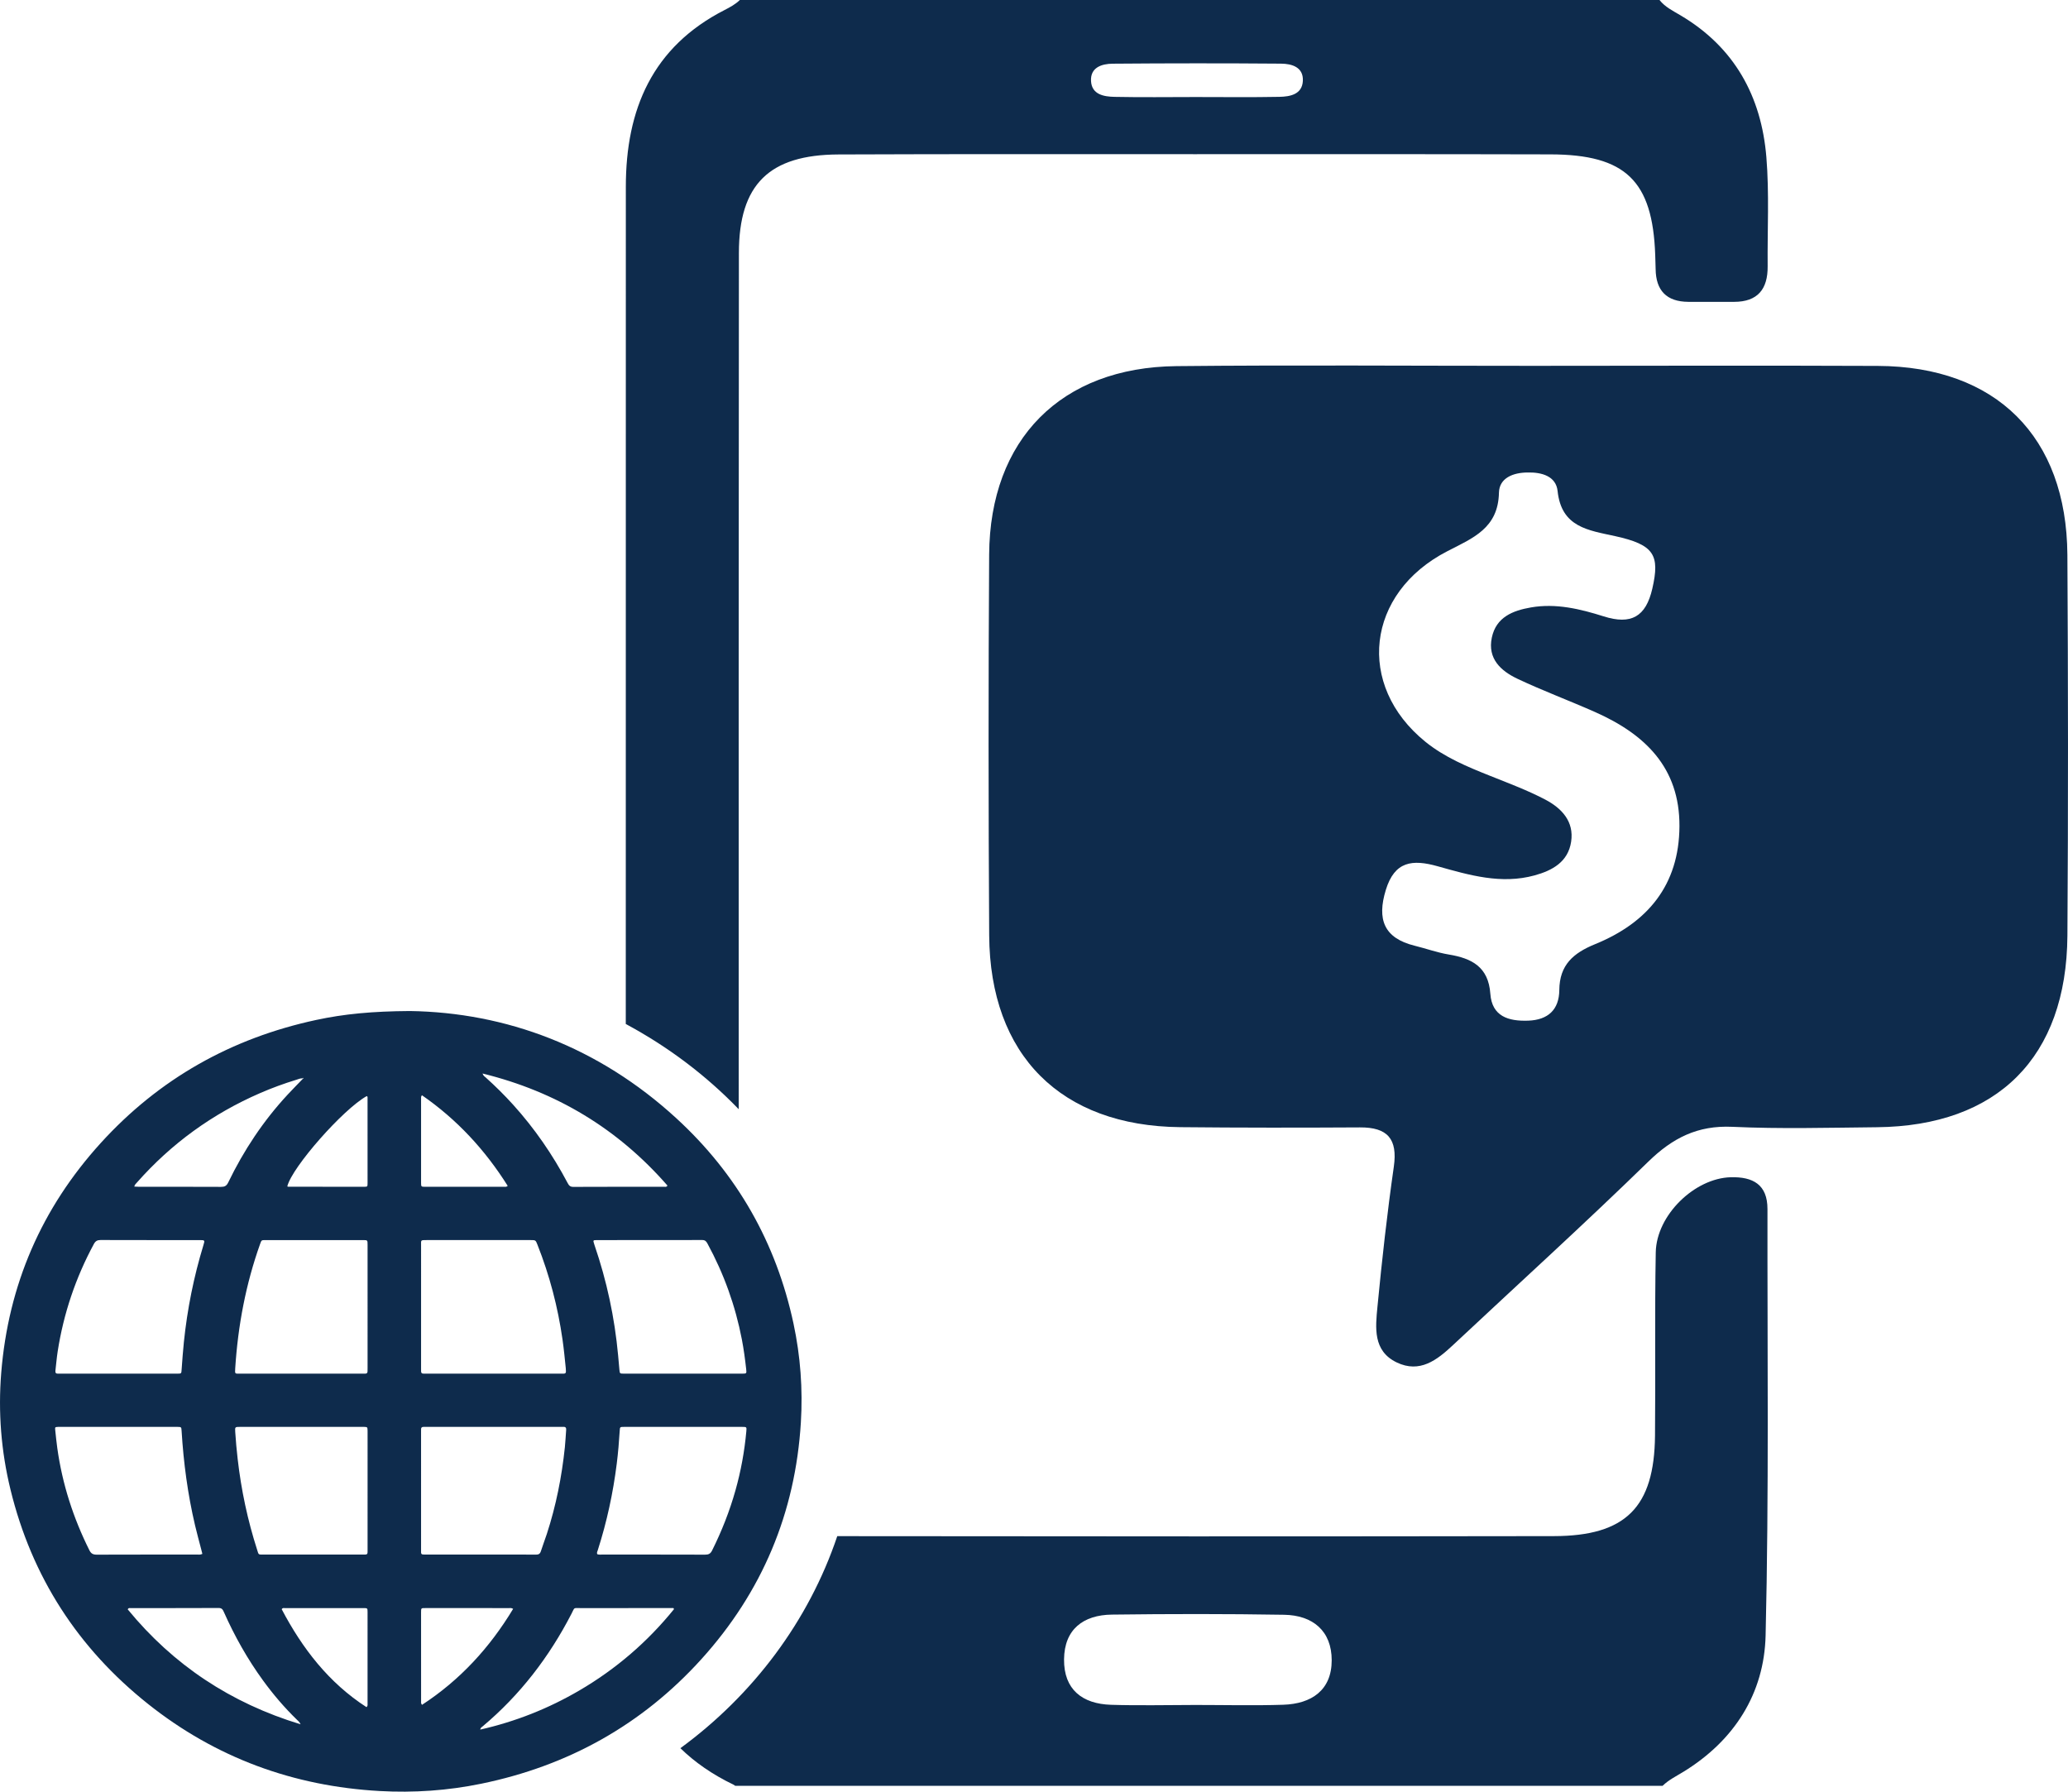 <!-- Generator: Adobe Illustrator 21.1.0, SVG Export Plug-In  -->
<svg version="1.1"
	 xmlns="http://www.w3.org/2000/svg" xmlns:xlink="http://www.w3.org/1999/xlink" xmlns:a="http://ns.adobe.com/AdobeSVGViewerExtensions/3.0/"
	 x="0px" y="0px" width="293.31px" height="254.076px" viewBox="0 0 293.31 254.076"
	 style="overflow:scroll;enable-background:new 0 0 293.31 254.076;" xml:space="preserve">
<style type="text/css">
	.st0{fill:#0E2B4C;}
</style>
<defs>
</defs>
<path class="st0" d="M217.344,51.879c16.331-0.004,32.662-0.06,48.992,0.011c16.772,0.073,26.786,10.022,26.886,26.806
	c0.107,17.997,0.125,35.995,0.003,53.991c-0.117,17.242-9.91,26.997-27.032,27.166c-6.832,0.067-13.675,0.256-20.493-0.059
	c-4.919-0.227-8.466,1.574-11.923,4.944c-9.064,8.837-18.447,17.346-27.687,26.002c-2.282,2.138-4.72,4.036-7.99,2.466
	c-3.4-1.632-3.016-4.944-2.731-7.902c0.639-6.631,1.376-13.258,2.32-19.851c0.566-3.952-0.897-5.6-4.804-5.576
	c-8.498,0.05-16.998,0.052-25.495-0.034c-16.931-0.17-26.986-10.203-27.091-27.206c-0.111-17.996-0.117-35.995-0.005-53.991
	c0.102-16.353,10.197-26.557,26.559-26.725C183.681,51.749,200.513,51.883,217.344,51.879z M216.661,67.004
	c-2.036,0.011-4.017,0.769-4.061,2.865c-0.105,5.033-3.653,6.411-7.317,8.297c-11.555,5.95-12.986,19.018-3.132,27.012
	c2.75,2.231,5.988,3.565,9.245,4.864c2.624,1.047,5.289,2.042,7.782,3.353c2.296,1.208,4.101,3.079,3.659,5.975
	c-0.436,2.858-2.654,4.076-5.184,4.77c-4.732,1.3-9.274-0.04-13.742-1.294c-3.594-1.009-6.109-0.729-7.36,3.365
	c-1.267,4.145-0.286,6.827,4.104,7.905c1.616,0.397,3.197,0.976,4.832,1.245c3.259,0.536,5.621,1.754,5.89,5.555
	c0.229,3.229,2.572,3.922,5.369,3.824c2.828-0.099,4.39-1.571,4.415-4.339c0.032-3.563,1.976-5.244,5.082-6.511
	c7.417-3.027,11.919-8.356,11.958-16.729c0.039-8.34-4.921-13.057-11.951-16.179c-3.65-1.621-7.405-3.013-11.013-4.718
	c-2.355-1.113-4.28-2.843-3.647-5.849c0.611-2.904,2.98-3.829,5.545-4.275c3.552-0.618,6.996,0.217,10.322,1.269
	c3.896,1.232,5.981,0.052,6.895-3.931c1.097-4.78,0.266-6.229-5.272-7.449c-3.801-0.837-7.62-1.244-8.163-6.401
	C220.695,67.523,218.663,66.952,216.661,67.004z"/>
<path class="st0" d="M58.13,143.374c13.621,0.202,26.74,5.075,37.77,15.183c8.64,7.917,14.189,17.666,16.645,29.143
	c0.988,4.618,1.331,9.3,1.045,14.007c-0.781,12.831-5.494,24.054-14.11,33.578c-8.439,9.328-18.923,15.137-31.23,17.665
	c-4.751,0.976-9.562,1.306-14.398,1.036c-12.228-0.683-23.239-4.707-32.842-12.338c-9.948-7.905-16.506-18.044-19.523-30.415
	c-1.326-5.439-1.765-10.97-1.314-16.55c1.005-12.456,5.713-23.346,14.109-32.585c8.283-9.115,18.531-14.874,30.567-17.46
	C48.8,143.789,52.802,143.408,58.13,143.374z M42.911,152.928c-0.313-0.034-0.59,0.106-0.875,0.193
	c-1.752,0.535-3.469,1.163-5.149,1.893c-6.762,2.938-12.594,7.16-17.474,12.69c-0.135,0.154-0.31,0.289-0.366,0.565
	c0.245,0.011,0.452,0.029,0.66,0.029c3.877,0.002,7.755-0.007,11.632,0.012c0.511,0.002,0.789-0.128,1.028-0.621
	c2.207-4.565,4.985-8.752,8.442-12.473c0.702-0.756,1.429-1.488,2.145-2.232c0.051-0.031,0.123-0.066,0.036-0.125
	C42.954,152.834,42.914,152.878,42.911,152.928z M69.954,194.798c3.167,0,6.334,0,9.501,0c0.172,0,0.345-0.005,0.517-0.004
	c0.222,0.001,0.305-0.118,0.295-0.326c-0.008-0.151-0.007-0.302-0.023-0.452c-0.137-1.35-0.267-2.699-0.459-4.043
	c-0.661-4.625-1.835-9.112-3.555-13.456c-0.261-0.66-0.264-0.661-0.973-0.661c-4.912-0.001-9.824,0-14.736,0
	c-0.908,0-0.798-0.017-0.798,0.811c-0.003,5.774-0.001,11.548-0.001,17.322c0,0.151,0.006,0.302,0.002,0.452
	c-0.008,0.239,0.095,0.361,0.343,0.354c0.172-0.005,0.345,0.002,0.517,0.002C63.706,194.798,66.83,194.798,69.954,194.798z
	 M70.024,202.346c-3.145,0-6.29,0-9.435,0c-0.172,0-0.345,0.006-0.517,0.002c-0.241-0.005-0.358,0.104-0.35,0.349
	c0.005,0.129-0.002,0.258-0.002,0.388c0,5.536-0.001,11.072,0.001,16.608c0,0.778-0.085,0.762,0.78,0.762c3.705,0,7.41,0,11.115,0
	c1.465,0,2.93-0.011,4.394,0.007c0.38,0.005,0.587-0.112,0.705-0.487c0.26-0.82,0.575-1.623,0.842-2.441
	c1.307-4.007,2.122-8.118,2.56-12.305c0.085-0.813,0.118-1.632,0.183-2.448c0.023-0.292-0.07-0.455-0.39-0.436
	c-0.172,0.01-0.345,0-0.517,0C76.271,202.346,73.147,202.346,70.024,202.346z M52.135,185.313c0-2.928,0.001-5.856-0.001-8.783
	c0-0.663-0.006-0.671-0.617-0.672c-4.628-0.002-9.257-0.002-13.885,0c-0.538,0-0.545,0.005-0.729,0.52
	c-2.042,5.714-3.153,11.615-3.541,17.66c-0.055,0.855-0.051,0.758,0.75,0.759c5.748,0.002,11.496,0.001,17.244,0.001
	c0.151,0,0.301-0.006,0.452-0.003c0.212,0.003,0.317-0.101,0.32-0.31c0.003-0.172,0.007-0.344,0.007-0.517
	C52.135,191.083,52.135,188.198,52.135,185.313z M96.878,194.798c2.8,0,5.601,0.002,8.401-0.001
	c0.603-0.001,0.622-0.023,0.556-0.624c-0.156-1.413-0.344-2.821-0.612-4.217c-0.921-4.795-2.554-9.333-4.889-13.621
	c-0.167-0.307-0.336-0.489-0.734-0.487c-4.976,0.015-9.952,0.008-14.928,0.011c-0.57,0-0.571,0.013-0.407,0.53
	c0.02,0.062,0.037,0.124,0.058,0.185c1.74,5.073,2.854,10.281,3.345,15.621c0.063,0.686,0.116,1.373,0.185,2.058
	c0.054,0.537,0.061,0.537,0.625,0.544c0.129,0.002,0.258,0,0.388,0C91.536,194.798,94.207,194.798,96.878,194.798z M16.779,194.798
	c2.756,0,5.511,0,8.267,0c0.723,0,0.67,0.012,0.718-0.647c0.093-1.288,0.185-2.575,0.318-3.86c0.482-4.658,1.4-9.226,2.766-13.705
	c0.221-0.725,0.219-0.729-0.561-0.729c-4.671-0.001-9.343,0.006-14.014-0.01c-0.468-0.002-0.731,0.142-0.957,0.559
	c-2.593,4.798-4.308,9.89-5.141,15.278c-0.138,0.892-0.208,1.795-0.315,2.692c-0.036,0.305,0.082,0.444,0.393,0.423
	c0.15-0.01,0.301-0.001,0.452-0.001C11.397,194.798,14.088,194.798,16.779,194.798z M42.751,202.346
	c-2.906,0-5.813-0.001-8.719,0.001c-0.698,0-0.712,0.005-0.668,0.716c0.08,1.289,0.201,2.574,0.348,3.857
	c0.501,4.374,1.41,8.66,2.757,12.851c0.233,0.724,0.125,0.684,0.929,0.684c4.65,0.001,9.301,0.001,13.951,0
	c0.861,0,0.785,0.049,0.786-0.821c0.002-5.49,0.001-10.98,0.001-16.47c0-0.108,0.003-0.215-0.002-0.323
	c-0.02-0.463-0.029-0.474-0.47-0.493c-0.15-0.007-0.301-0.002-0.452-0.002C48.391,202.346,45.571,202.346,42.751,202.346z
	 M84.71,220.399c0.218,0.088,0.457,0.055,0.69,0.055c4.868,0.002,9.736-0.005,14.604,0.012c0.492,0.002,0.763-0.129,0.994-0.592
	c1.367-2.745,2.487-5.582,3.317-8.535c0.772-2.743,1.281-5.534,1.539-8.371c0.055-0.61,0.036-0.62-0.561-0.62
	c-5.6-0.002-11.201-0.002-16.801,0c-0.564,0-0.564,0.01-0.598,0.566c-0.095,1.548-0.224,3.093-0.416,4.631
	c-0.522,4.176-1.406,8.273-2.692,12.282C84.729,220.006,84.611,220.179,84.71,220.399z M28.702,220.355
	c-0.067-0.263-0.125-0.49-0.183-0.717c-0.285-1.105-0.591-2.204-0.852-3.314c-1.04-4.413-1.635-8.89-1.911-13.412
	c-0.034-0.556-0.041-0.556-0.598-0.566c-0.086-0.002-0.172,0-0.259,0c-5.429,0-10.858,0-16.287,0c-0.129,0-0.259-0.005-0.388,0.002
	c-0.414,0.021-0.435,0.035-0.39,0.46c0.09,0.856,0.176,1.714,0.295,2.566c0.71,5.079,2.261,9.892,4.553,14.476
	c0.241,0.482,0.532,0.618,1.044,0.616c4.74-0.018,9.479-0.01,14.219-0.013C28.178,220.453,28.419,220.5,28.702,220.355z
	 M95.594,228.195c-0.025-0.051-0.049-0.103-0.074-0.154c-0.235,0-0.469,0-0.704,0c-4.156,0-8.312-0.004-12.468,0.003
	c-1.067,0.002-0.799-0.154-1.293,0.802c-3.167,6.138-7.292,11.518-12.597,15.968c-0.126,0.105-0.303,0.174-0.346,0.46
	c5.001-1.132,9.67-2.982,14.059-5.549C87.351,236.697,91.826,232.853,95.594,228.195z M68.436,152.233
	c0.125,0.353,0.331,0.451,0.486,0.591c1.347,1.209,2.631,2.482,3.846,3.824c3.05,3.371,5.608,7.084,7.733,11.099
	c0.182,0.344,0.347,0.568,0.81,0.565c4.306-0.021,8.613-0.012,12.919-0.016c0.135,0,0.305,0.071,0.436-0.172
	C87.64,160.076,78.923,154.809,68.436,152.233z M42.633,244.524c-0.167-0.365-0.352-0.486-0.503-0.633
	c-1.767-1.714-3.361-3.577-4.81-5.566c-2.215-3.041-4.047-6.301-5.574-9.736c-0.148-0.334-0.282-0.561-0.729-0.559
	c-4.178,0.02-8.357,0.011-12.535,0.015c-0.117,0-0.265-0.049-0.369,0.178C24.584,236.117,32.731,241.517,42.633,244.524z
	 M72.78,228.152c-0.243-0.15-0.418-0.109-0.584-0.109c-3.942-0.003-7.885-0.002-11.827-0.002c-0.129,0-0.259,0.002-0.388,0.008
	c-0.149,0.007-0.241,0.083-0.25,0.237c-0.007,0.129-0.01,0.258-0.01,0.387c0,4.179-0.001,8.359,0.003,12.538
	c0,0.161-0.053,0.34,0.13,0.553C65.237,238.256,69.456,233.665,72.78,228.152z M51.981,242.091c0.197-0.18,0.151-0.339,0.151-0.481
	c0.003-4.328,0.004-8.656,0.001-12.984c0-0.572-0.011-0.582-0.569-0.583c-3.725-0.003-7.45-0.002-11.175,0.002
	c-0.135,0-0.304-0.066-0.432,0.163C42.879,233.763,46.621,238.626,51.981,242.091z M59.846,155.317
	c-0.154,0.195-0.124,0.328-0.124,0.452c-0.002,3.983-0.003,7.966,0,11.949c0,0.576,0.01,0.581,0.632,0.582
	c3.703,0.002,7.406,0.002,11.109-0.002c0.161,0,0.34,0.055,0.548-0.127C68.809,163.083,64.826,158.759,59.846,155.317z
	 M40.755,168.211c0.029,0.084,0.103,0.08,0.162,0.08c3.594,0.004,7.188,0.008,10.782,0.005c0.409,0,0.433-0.033,0.434-0.522
	c0.004-4.003,0.002-8.006-0.002-12.009c0-0.116,0.044-0.267-0.124-0.325C48.636,157.325,41.458,165.477,40.755,168.211z"/>
<g>
	<path class="st0" d="M104.773,157.297c-0.01-40.475-0.007-80.95,0.027-121.425c0.008-9.732,4.303-13.928,14.125-13.969
		c16.831-0.07,33.662-0.037,50.493-0.038c16.831-0.001,33.662-0.018,50.493,0.026c10.66,0.028,14.483,3.747,14.853,14.265
		c0.023,0.666,0.051,1.332,0.059,1.999c0.035,3.049,1.557,4.626,4.623,4.649c2.166,0.016,4.332,0.002,6.497,0.002
		c3.363,0,4.797-1.812,4.768-5.036c-0.047-5.164,0.241-10.354-0.182-15.487c-0.71-8.622-4.524-15.583-12.183-20.111
		c-1.068-0.632-2.212-1.194-2.972-2.171H104.932c-0.611,0.597-1.373,1.015-2.151,1.413c-10.257,5.24-14.018,14.093-14.017,25.079
		c0.005,39.573-0.005,79.147-0.008,118.72C94.749,148.427,100.155,152.51,104.773,157.297z M157.823,9.032
		c7.955-0.066,15.91-0.068,23.865-0.006c1.533,0.012,3.202,0.488,3.1,2.449c-0.101,1.918-1.813,2.228-3.328,2.258
		c-3.977,0.077-7.956,0.026-11.934,0.026c-3.813,0.003-7.625,0.055-11.437-0.023c-1.51-0.031-3.232-0.312-3.345-2.234
		C154.629,9.544,156.286,9.045,157.823,9.032z"/>
	<path class="st0" d="M245.469,166.945c-5.096,0.136-10.532,5.347-10.629,10.657c-0.158,8.663-0.021,17.33-0.106,25.995
		c-0.099,10.141-4.148,14.224-14.351,14.24c-33.829,0.053-67.657,0.048-101.485,0.004c-0.05,0-0.095-0.004-0.145-0.004
		c-4.064,12.064-11.927,22.507-22.251,30.074c2.031,1.986,4.522,3.728,7.561,5.189c0.078,0.038,0.145,0.101,0.217,0.151h131.527
		c0.836-0.831,1.938-1.369,2.943-1.985c7.244-4.438,11.473-11.117,11.67-19.333c0.484-20.151,0.238-40.319,0.264-60.48
		C250.688,167.992,248.642,166.86,245.469,166.945z M182.011,241.751c-4.151,0.135-8.31,0.03-12.465,0.03
		c-3.989,0.004-7.981,0.102-11.967-0.023c-4.077-0.129-6.702-2.168-6.662-6.443c0.04-4.277,2.741-6.297,6.785-6.348
		c8.143-0.103,16.29-0.113,24.432,0.024c4.061,0.068,6.746,2.288,6.745,6.456C188.877,239.695,186.011,241.62,182.011,241.751z"/>
</g>
</svg>